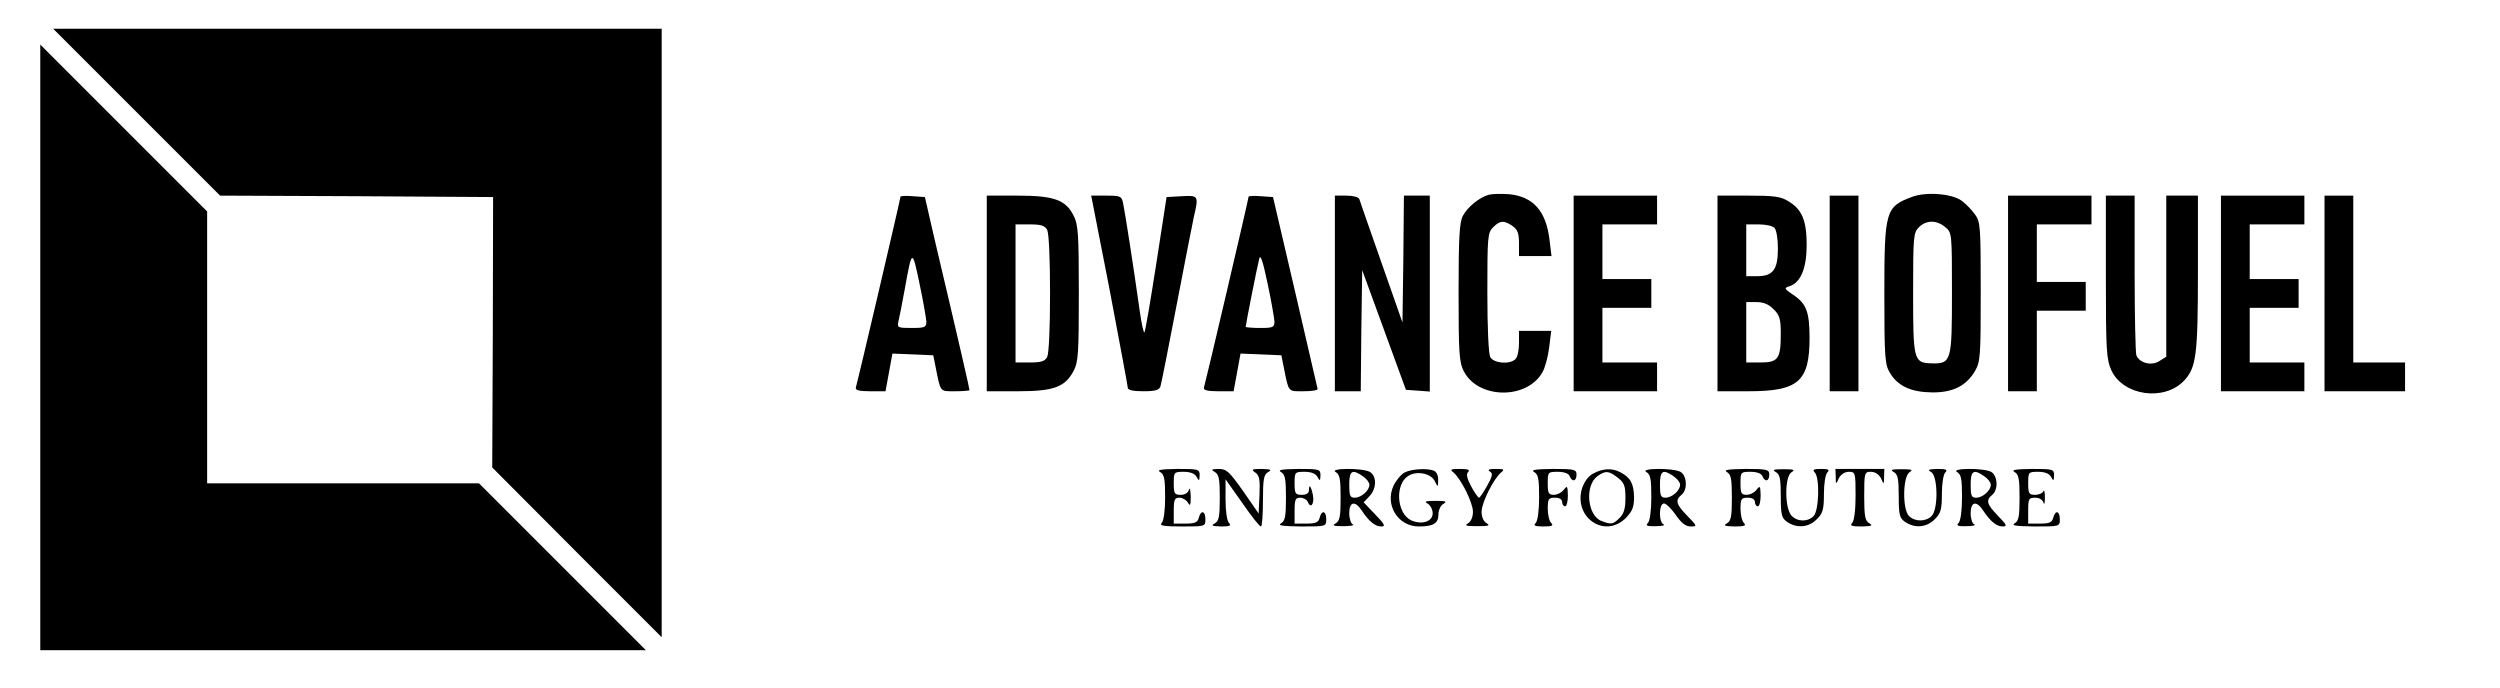 <?xml version="1.0" standalone="no"?>
<!DOCTYPE svg PUBLIC "-//W3C//DTD SVG 20010904//EN"
 "http://www.w3.org/TR/2001/REC-SVG-20010904/DTD/svg10.dtd">
<svg version="1.0" xmlns="http://www.w3.org/2000/svg"
 width="869pt" height="239pt" viewBox="0 0 869 239"
 preserveAspectRatio="xMidYMid meet">

<g transform="translate(0,239) scale(0.1,-0.1)"
fill="#000000" stroke="none">
<path d="M475 2000 l290 -290 474 -2 475 -3 -1 -470 -2 -470 294 -295 295
-295 0 1058 0 1057 -1057 0 -1058 0 290 -290z"/>
<path d="M140 1182 l0 -1052 1052 0 1053 0 -290 290 -290 290 -472 0 -473 0 0
473 0 472 -290 290 -290 290 0 -1053z"/>
<path d="M5175 1713 c-33 -9 -74 -43 -90 -73 -12 -23 -15 -76 -15 -267 0 -207
2 -243 18 -273 49 -97 218 -100 273 -5 10 17 20 56 24 88 l7 57 -56 0 -56 0 0
-43 c0 -24 -5 -48 -12 -55 -20 -20 -76 -15 -88 7 -6 12 -10 103 -10 225 0 193
1 207 20 226 24 24 38 25 68 4 17 -12 22 -25 22 -60 l0 -44 56 0 57 0 -7 57
c-12 100 -57 150 -141 158 -28 2 -59 1 -70 -2z"/>
<path d="M6647 1706 c-93 -35 -97 -47 -97 -338 0 -223 2 -246 20 -275 27 -45
73 -66 145 -67 72 -1 119 22 150 74 19 33 20 52 20 277 0 228 -1 243 -21 269
-11 15 -31 36 -45 46 -33 25 -123 32 -172 14z m114 -105 c24 -19 24 -21 24
-230 0 -238 -2 -246 -72 -244 -61 2 -63 11 -63 245 0 195 1 209 20 228 25 25
61 26 91 1z"/>
<path d="M3130 1706 c0 -8 -150 -648 -155 -663 -3 -9 11 -13 49 -13 l54 0 12
65 12 66 71 -3 71 -3 8 -40 c18 -90 14 -85 68 -85 28 0 50 2 50 4 0 5 -35 159
-123 531 l-32 140 -43 3 c-23 2 -42 1 -42 -2z m90 -433 c0 -21 -5 -23 -51 -23
-48 0 -51 1 -46 23 3 12 13 63 22 112 25 140 26 141 51 20 13 -60 23 -120 24
-132z"/>
<path d="M3430 1370 l0 -340 108 0 c124 0 164 14 194 71 16 30 18 60 18 269 0
204 -2 240 -18 270 -27 55 -68 70 -194 70 l-108 0 0 -340z m210 221 c6 -12 10
-101 10 -221 0 -120 -4 -209 -10 -221 -8 -15 -22 -19 -60 -19 l-50 0 0 240 0
240 50 0 c38 0 52 -4 60 -19z"/>
<path d="M3857 1383 c34 -181 63 -334 63 -340 0 -9 18 -13 54 -13 43 0 56 4
60 18 3 9 28 136 56 282 28 146 55 284 60 307 17 73 16 74 -42 71 l-53 -3 -36
-233 c-20 -128 -38 -235 -41 -237 -3 -3 -10 30 -16 72 -22 156 -52 349 -58
376 -5 25 -9 27 -58 27 l-53 0 64 -327z"/>
<path d="M4340 1706 c0 -8 -150 -648 -155 -663 -3 -9 11 -13 49 -13 l54 0 12
65 12 66 71 -3 71 -3 8 -40 c18 -90 14 -85 68 -85 28 0 50 3 50 8 -1 4 -36
156 -78 337 l-77 330 -43 3 c-23 2 -42 1 -42 -2z m90 -433 c0 -21 -5 -23 -50
-23 -27 0 -50 2 -50 4 0 7 40 210 47 236 4 18 12 -4 29 -85 13 -60 23 -120 24
-132z"/>
<path d="M4640 1370 l0 -340 45 0 45 0 2 211 3 210 76 -208 76 -208 42 -3 41
-3 0 340 0 341 -45 0 -45 0 -2 -221 -3 -220 -73 208 c-40 114 -75 214 -77 221
-3 7 -21 12 -45 12 l-40 0 0 -340z"/>
<path d="M5470 1370 l0 -340 145 0 145 0 0 50 0 50 -95 0 -95 0 0 95 0 95 85
0 85 0 0 50 0 50 -85 0 -85 0 0 95 0 95 95 0 95 0 0 50 0 50 -145 0 -145 0 0
-340z"/>
<path d="M5970 1370 l0 -340 108 0 c173 0 212 34 212 185 0 91 -11 120 -58
151 -31 21 -31 23 -12 29 39 12 60 63 60 143 0 85 -16 124 -63 152 -26 17 -51
20 -139 20 l-108 0 0 -340z m198 228 c7 -7 12 -39 12 -72 0 -73 -17 -96 -72
-96 l-38 0 0 90 0 90 43 0 c24 0 48 -5 55 -12z m-3 -283 c21 -20 25 -34 25
-85 0 -87 -9 -100 -70 -100 l-50 0 0 105 0 105 35 0 c25 0 44 -8 60 -25z"/>
<path d="M6360 1370 l0 -340 50 0 50 0 0 340 0 340 -50 0 -50 0 0 -340z"/>
<path d="M6980 1370 l0 -340 50 0 50 0 0 140 0 140 85 0 85 0 0 50 0 50 -85 0
-85 0 0 100 0 100 95 0 95 0 0 50 0 50 -145 0 -145 0 0 -340z"/>
<path d="M7320 1428 c0 -256 2 -287 19 -325 41 -89 184 -109 253 -36 42 45 48
88 48 376 l0 267 -55 0 -55 0 0 -280 0 -280 -24 -15 c-27 -18 -69 -7 -80 20
-3 9 -6 138 -6 286 l0 269 -50 0 -50 0 0 -282z"/>
<path d="M7720 1370 l0 -340 145 0 145 0 0 50 0 50 -95 0 -95 0 0 95 0 95 85
0 85 0 0 50 0 50 -85 0 -85 0 0 95 0 95 95 0 95 0 0 50 0 50 -145 0 -145 0 0
-340z"/>
<path d="M8080 1370 l0 -340 140 0 140 0 0 50 0 50 -90 0 -90 0 0 290 0 290
-50 0 -50 0 0 -340z"/>
<path d="M4033 749 c14 -8 17 -24 17 -87 0 -47 -5 -83 -12 -90 -9 -9 6 -12 70
-12 81 0 82 0 82 25 0 30 -16 33 -23 5 -4 -16 -14 -20 -46 -20 l-41 0 0 45 c0
38 3 45 20 45 10 0 24 -8 29 -17 8 -14 10 -10 10 22 -1 22 -3 32 -6 23 -3 -11
-14 -18 -29 -18 -21 0 -24 4 -24 40 0 39 1 40 35 40 22 0 38 -6 44 -17 9 -16
10 -16 11 5 0 21 -4 22 -77 22 -58 -1 -73 -3 -60 -11z"/>
<path d="M4223 749 c14 -8 17 -24 17 -89 0 -65 -3 -81 -17 -89 -15 -8 -10 -10
22 -11 30 0 36 3 27 12 -7 7 -12 41 -12 82 l0 70 58 -82 c31 -45 60 -82 65
-82 4 0 7 40 7 90 0 74 3 91 18 99 14 8 9 10 -22 11 -35 0 -38 -2 -22 -13 14
-10 16 -25 14 -77 l-3 -65 -54 78 c-48 68 -58 77 -85 77 -26 -1 -28 -2 -13
-11z"/>
<path d="M4453 749 c14 -8 17 -24 17 -89 0 -65 -3 -81 -17 -89 -13 -8 5 -10
70 -11 86 0 87 0 87 25 0 30 -16 33 -23 5 -4 -16 -14 -20 -46 -20 l-41 0 0 45
c0 39 3 45 20 45 11 0 23 -7 26 -15 10 -24 23 -7 18 22 -6 32 -14 43 -14 20 0
-11 -8 -17 -25 -17 -22 0 -25 4 -25 40 0 39 1 40 35 40 22 0 38 -6 44 -17 9
-16 10 -16 11 5 0 21 -4 22 -77 22 -58 -1 -73 -3 -60 -11z"/>
<path d="M4643 749 c14 -8 17 -24 17 -89 0 -65 -3 -81 -17 -89 -14 -8 -8 -10
27 -10 25 0 39 3 33 6 -7 2 -13 20 -13 39 0 40 20 45 43 10 25 -38 47 -56 68
-56 16 0 13 7 -21 42 l-40 42 20 21 c26 27 26 71 1 85 -27 14 -143 13 -118 -1z
m95 -15 c12 -8 22 -21 22 -29 0 -20 -28 -45 -51 -45 -16 0 -19 7 -19 45 0 49
10 56 48 29z"/>
<path d="M4883 748 c-12 -6 -29 -26 -39 -46 -31 -67 15 -142 88 -142 50 0 68
11 68 41 0 16 7 32 18 38 13 8 7 10 -28 10 -35 0 -41 -2 -27 -10 9 -5 17 -21
17 -33 0 -29 -37 -41 -74 -25 -51 23 -58 124 -12 154 30 20 81 10 94 -19 10
-20 11 -20 11 5 1 16 -6 29 -15 33 -24 9 -76 6 -101 -6z"/>
<path d="M5052 748 c26 -22 68 -105 68 -137 0 -18 -7 -34 -17 -40 -14 -8 -7
-10 32 -10 39 0 46 2 33 10 -11 6 -18 22 -18 40 0 32 42 115 68 137 13 10 10
12 -19 12 -23 0 -30 -3 -20 -9 11 -7 9 -16 -10 -50 -12 -22 -25 -41 -28 -41
-3 0 -16 18 -27 39 -15 28 -18 43 -11 50 8 8 0 11 -28 11 -33 0 -36 -2 -23
-12z"/>
<path d="M5333 749 c14 -8 17 -24 17 -87 0 -47 -5 -83 -12 -90 -9 -9 -3 -12
27 -12 30 0 36 3 27 12 -7 7 -12 29 -12 50 0 34 3 38 25 38 16 0 25 -6 25 -15
0 -8 5 -15 10 -15 6 0 10 17 10 38 -1 33 -2 35 -14 20 -7 -10 -23 -18 -35 -18
-18 0 -21 6 -21 40 0 39 1 40 35 40 22 0 38 -6 41 -15 9 -22 24 -18 24 5 0 18
-7 20 -82 20 -61 -1 -78 -3 -65 -11z"/>
<path d="M5538 744 c-17 -9 -31 -28 -39 -52 -30 -101 79 -175 152 -103 23 24
29 38 29 73 -1 46 -12 68 -47 86 -29 16 -62 14 -95 -4z m86 -15 c22 -17 26
-28 26 -70 0 -36 -5 -54 -20 -69 -23 -23 -29 -24 -63 -11 -50 19 -59 124 -14
156 28 20 39 19 71 -6z"/>
<path d="M5723 749 c14 -8 17 -24 17 -87 0 -47 -5 -83 -12 -90 -9 -9 -3 -12
28 -11 21 0 33 3 27 6 -18 7 -17 73 1 73 7 0 26 -18 41 -40 19 -28 35 -40 52
-40 23 0 23 1 -12 37 -39 40 -43 54 -20 73 22 18 19 67 -4 80 -27 14 -143 13
-118 -1z m95 -15 c12 -8 22 -21 22 -29 0 -20 -28 -45 -51 -45 -16 0 -19 7 -19
45 0 49 10 56 48 29z"/>
<path d="M6003 749 c14 -8 17 -24 17 -89 0 -65 -3 -81 -17 -89 -14 -8 -9 -10
27 -11 34 0 41 3 32 12 -7 7 -12 29 -12 50 0 34 3 38 25 38 16 0 25 -6 25 -15
0 -8 5 -15 10 -15 6 0 10 17 10 38 -1 33 -2 35 -14 20 -7 -10 -23 -18 -35 -18
-18 0 -21 6 -21 40 0 39 1 40 35 40 22 0 38 -6 41 -15 9 -22 24 -18 24 5 0 18
-7 20 -82 20 -61 -1 -78 -3 -65 -11z"/>
<path d="M6173 749 c14 -8 17 -24 17 -84 0 -65 3 -76 22 -89 33 -23 75 -20
103 9 21 20 25 34 25 88 0 36 5 68 12 75 9 9 4 12 -22 12 -26 0 -31 -3 -22
-12 18 -18 15 -133 -4 -152 -21 -21 -57 -20 -77 2 -24 27 -24 137 1 151 13 8
7 10 -28 10 -35 0 -41 -2 -27 -10z"/>
<path d="M6381 733 c0 -28 1 -28 11 -5 7 13 20 22 35 22 22 0 23 -3 23 -83 0
-51 -5 -88 -12 -95 -9 -9 -2 -12 33 -12 35 1 40 3 27 11 -15 8 -18 25 -18 94
0 82 1 85 23 85 15 0 28 -9 35 -22 10 -23 11 -23 11 5 l1 27 -85 0 -85 0 1
-27z"/>
<path d="M6583 749 c14 -8 17 -24 17 -84 0 -65 3 -76 22 -89 33 -23 75 -20
103 9 21 20 25 34 25 88 0 36 5 68 12 75 9 9 3 12 -27 12 -32 -1 -37 -3 -22
-11 23 -14 25 -130 1 -153 -20 -20 -58 -20 -78 0 -24 23 -22 139 2 153 13 8 7
10 -28 10 -35 0 -41 -2 -27 -10z"/>
<path d="M6803 749 c14 -8 17 -24 17 -87 0 -47 -5 -83 -12 -90 -9 -9 -3 -12
28 -11 21 0 33 3 27 6 -7 2 -13 20 -13 39 0 40 20 45 43 10 25 -38 47 -56 68
-56 17 0 15 5 -16 37 -39 40 -43 54 -20 73 22 18 19 67 -4 80 -27 14 -143 13
-118 -1z m95 -15 c12 -8 22 -21 22 -29 0 -20 -28 -45 -51 -45 -16 0 -19 7 -19
45 0 49 10 56 48 29z"/>
<path d="M7003 749 c14 -8 17 -24 17 -89 0 -65 -3 -81 -17 -89 -13 -8 5 -10
70 -11 86 0 87 0 87 25 0 30 -16 33 -23 5 -4 -16 -14 -20 -46 -20 l-41 0 0 45
c0 41 2 45 24 45 15 0 26 -7 29 -17 3 -10 5 -2 5 17 0 19 -2 29 -5 23 -2 -7
-16 -13 -29 -13 -21 0 -24 4 -24 40 0 39 1 40 35 40 22 0 38 -6 44 -17 9 -16
10 -16 11 5 0 21 -4 22 -77 22 -58 -1 -73 -3 -60 -11z"/>
</g>
</svg>
